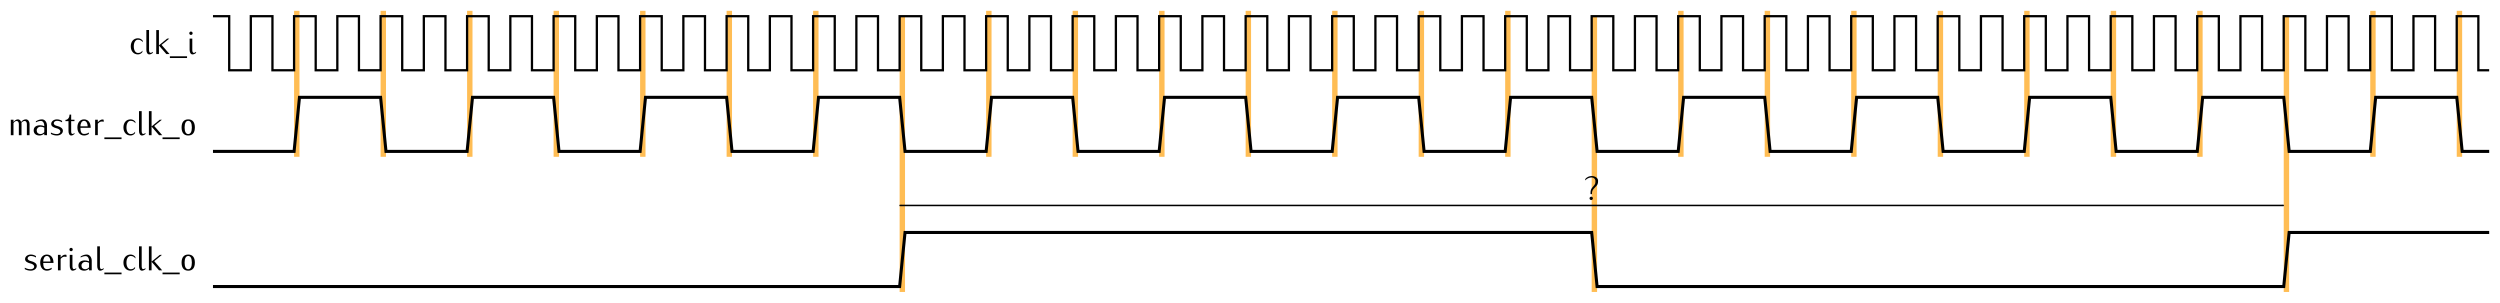 <?xml version="1.0" encoding="UTF-8" standalone="no"?>
<!-- Created with Inkscape (http://www.inkscape.org/) -->

<svg
   width="462.392mm"
   height="56mm"
   viewBox="0 0 1638.395 198.425"
   id="svg2"
   version="1.1"
   xmlns="http://www.w3.org/2000/svg"
   xmlns:svg="http://www.w3.org/2000/svg"
   xmlns:rdf="http://www.w3.org/1999/02/22-rdf-syntax-ns#"
   xmlns:cc="http://creativecommons.org/ns#"
   xmlns:dc="http://purl.org/dc/elements/1.1/">
  <defs
     id="defs4">
    <marker
       orient="auto"
       refY="0"
       refX="0"
       id="Arrow1Mend"
       style="overflow:visible">
      <path
         id="path4328"
         d="M 0,0 5,-5 -12.5,0 5,5 Z"
         style="fill:#000000;fill-opacity:1;fill-rule:evenodd;stroke:#000000;stroke-width:1pt;stroke-opacity:1"
         transform="matrix(-0.4,0,0,-0.4,-4,0)" />
    </marker>
    <marker
       orient="auto"
       refY="0"
       refX="0"
       id="Arrow1Mstart"
       style="overflow:visible">
      <path
         id="path4325"
         d="M 0,0 5,-5 -12.5,0 5,5 Z"
         style="fill:#000000;fill-opacity:1;fill-rule:evenodd;stroke:#000000;stroke-width:1pt;stroke-opacity:1"
         transform="matrix(0.4,0,0,0.4,4,0)" />
    </marker>
  </defs>
  <g
     id="layer1"
     transform="translate(58.08,-31.89)">
    <path
       id="rect4814"
       style="opacity:1;fill:#ffbd54;stroke-linecap:round;stroke-linejoin:bevel;stroke-dasharray:2, 4"
       d="m 1551.968,38.976 h 3.543 v 95.669 h -3.543 z" />
    <path
       id="rect4816"
       style="opacity:1;fill:#ffbd54;stroke-linecap:round;stroke-linejoin:bevel;stroke-dasharray:2, 4"
       d="m 1495.276,38.976 h 3.543 V 134.646 h -3.543 z" />
    <path
       id="rect4818"
       style="opacity:1;fill:#ffbd54;stroke-linecap:round;stroke-linejoin:bevel;stroke-dasharray:2, 4"
       d="m 1438.583,42.52 h 3.543 V 223.228 h -3.543 z" />
    <path
       id="rect4820"
       style="opacity:1;fill:#ffbd54;stroke-linecap:round;stroke-linejoin:bevel;stroke-dasharray:2, 4"
       d="m 1381.89,38.976 h 3.543 v 95.669 h -3.543 z" />
    <path
       id="rect4822"
       style="opacity:1;fill:#ffbd54;stroke-linecap:round;stroke-linejoin:bevel;stroke-dasharray:2, 4"
       d="m 1325.197,38.976 h 3.543 v 95.669 h -3.543 z" />
    <path
       id="rect4824"
       style="opacity:1;fill:#ffbd54;stroke-linecap:round;stroke-linejoin:bevel;stroke-dasharray:2, 4"
       d="m 1268.504,38.976 h 3.543 v 95.669 h -3.543 z" />
    <path
       id="rect4826"
       style="opacity:1;fill:#ffbd54;stroke-linecap:round;stroke-linejoin:bevel;stroke-dasharray:2, 4"
       d="m 1211.811,38.976 h 3.543 v 95.669 h -3.543 z" />
    <path
       id="rect4686"
       style="opacity:1;fill:#ffbd54;stroke-linecap:round;stroke-linejoin:bevel;stroke-dasharray:2, 4"
       d="m 1155.118,38.976 h 3.543 v 95.669 h -3.543 z" />
    <path
       id="rect4688"
       style="opacity:1;fill:#ffbd54;stroke-linecap:round;stroke-linejoin:bevel;stroke-dasharray:2, 4"
       d="m 1098.425,38.976 h 3.543 v 95.669 h -3.543 z" />
    <path
       id="rect4690"
       style="opacity:1;fill:#ffbd54;stroke-linecap:round;stroke-linejoin:bevel;stroke-dasharray:2, 4"
       d="m 1041.732,38.976 h 3.543 V 134.646 h -3.543 z" />
    <path
       id="rect4692"
       style="opacity:1;fill:#ffbd54;stroke-linecap:round;stroke-linejoin:bevel;stroke-dasharray:2, 4"
       d="m 985.039,42.52 h 3.543 V 223.228 h -3.543 z" />
    <path
       id="rect4694"
       style="opacity:1;fill:#ffbd54;stroke-linecap:round;stroke-linejoin:bevel;stroke-dasharray:2, 4"
       d="m 928.346,38.976 h 3.543 v 95.669 h -3.543 z" />
    <path
       id="rect4696"
       style="opacity:1;fill:#ffbd54;stroke-linecap:round;stroke-linejoin:bevel;stroke-dasharray:2, 4"
       d="m 871.654,38.976 h 3.543 v 95.669 h -3.543 z" />
    <path
       id="rect4698"
       style="opacity:1;fill:#ffbd54;stroke-linecap:round;stroke-linejoin:bevel;stroke-dasharray:2, 4"
       d="m 814.961,38.976 h 3.543 v 95.669 h -3.543 z" />
    <path
       id="rect4700"
       style="opacity:1;fill:#ffbd54;stroke-linecap:round;stroke-linejoin:bevel;stroke-dasharray:2, 4"
       d="m 758.268,38.976 h 3.543 v 95.669 h -3.543 z" />
    <path
       id="rect4702"
       style="opacity:1;fill:#ffbd54;stroke-linecap:round;stroke-linejoin:bevel;stroke-dasharray:2, 4"
       d="m 701.575,38.976 h 3.543 v 95.669 h -3.543 z" />
    <path
       id="rect4704"
       style="opacity:1;fill:#ffbd54;stroke-linecap:round;stroke-linejoin:bevel;stroke-dasharray:2, 4"
       d="m 644.882,38.976 h 3.543 v 95.669 h -3.543 z" />
    <path
       id="rect4311"
       style="opacity:1;fill:#ffbd54;stroke-linecap:round;stroke-linejoin:bevel;stroke-dasharray:2, 4"
       d="m 531.496,42.52 h 3.543 V 223.228 h -3.543 z" />
    <path
       id="rect4305"
       style="opacity:1;fill:#ffbd54;stroke-linecap:round;stroke-linejoin:bevel;stroke-dasharray:2, 4"
       d="m 588.189,38.976 h 3.543 v 95.669 h -3.543 z" />
    <path
       id="rect4307"
       style="opacity:1;fill:#ffbd54;stroke-linecap:round;stroke-linejoin:bevel;stroke-dasharray:2, 4"
       d="m 474.803,38.976 h 3.543 v 95.669 h -3.543 z" />
    <path
       id="rect4309"
       style="opacity:1;fill:#ffbd54;stroke-linecap:round;stroke-linejoin:bevel;stroke-dasharray:2, 4"
       d="m 418.11,38.976 h 3.543 v 95.669 h -3.543 z" />
    <path
       id="rect4299"
       style="opacity:1;fill:#ffbd54;stroke-linecap:round;stroke-linejoin:bevel;stroke-dasharray:2, 4"
       d="m 361.417,38.976 h 3.543 v 95.669 h -3.543 z" />
    <path
       id="rect4301"
       style="opacity:1;fill:#ffbd54;stroke-linecap:round;stroke-linejoin:bevel;stroke-dasharray:2, 4"
       d="m 304.724,38.976 h 3.543 v 95.669 h -3.543 z" />
    <path
       id="rect4303"
       style="opacity:1;fill:#ffbd54;stroke-linecap:round;stroke-linejoin:bevel;stroke-dasharray:2, 4"
       d="m 248.032,38.976 h 3.543 v 95.669 h -3.543 z" />
    <path
       id="rect4297"
       style="opacity:1;fill:#ffbd54;stroke-linecap:round;stroke-linejoin:bevel;stroke-dasharray:2, 4"
       d="m 191.339,38.976 h 3.543 v 95.669 h -3.543 z" />
    <path
       id="rect4295"
       style="opacity:1;fill:#ffbd54;stroke-linecap:round;stroke-linejoin:bevel;stroke-dasharray:2, 4"
       d="m 134.646,38.976 h 3.543 V 134.646 h -3.543 z" />
    <g
       aria-label="clk_i"
       id="text3605"
       style="line-height:0%;font-family:Iwona;-inkscape-font-specification:Iwona;text-align:end;letter-spacing:0px;word-spacing:0px;text-anchor:end">
      <path
         d="m 35.474,59.538 v -0.945 c -0.72,-1.012 -1.89,-1.62 -3.15,-1.62 -2.812,0 -4.702,2.115 -4.702,5.287 0,3.172 1.89,5.287 4.702,5.287 1.17,0 2.272,-0.585 2.925,-1.552 v -0.945 c -0.765,1.147 -1.552,1.552 -2.925,1.552 -1.62,0 -2.723,-1.732 -2.723,-4.343 0,-2.61 1.103,-4.343 2.723,-4.343 1.395,0 2.34,0.495 3.15,1.62 z"
         style="font-size:22.5px;line-height:1.25"
         id="path80" />
      <path
         d="m 42.066,66.535 v -0.675 c -0.427,0.36 -0.922,0.652 -1.485,0.652 -0.833,0 -0.99,-1.035 -0.99,-2.002 v -12.938 h -1.755 v 12.938 c 0,1.508 0.585,3.038 1.913,3.038 0.855,0 1.665,-0.427 2.317,-1.012 z"
         style="font-size:22.5px;line-height:1.25"
         id="path82" />
      <path
         d="m 53.024,67.323 -5.22,-6.008 5.04,-4.117 h -1.395 l -5.378,4.41 v -10.035 h -1.755 v 15.75 h 1.755 v -5.603 l 4.86,5.603 z"
         style="font-size:22.5px;line-height:1.25"
         id="path84" />
      <path
         d="m 64.499,69.91 v -1.125 h -11.25 v 1.125 z"
         style="font-size:22.5px;line-height:1.25"
         id="path86" />
      <path
         d="m 70.416,66.535 v -0.675 c -0.427,0.36 -0.922,0.652 -1.485,0.652 -0.833,0 -0.99,-1.035 -0.99,-2.002 v -7.312 h -1.755 v 7.312 c 0,1.508 0.585,3.038 1.913,3.038 0.855,0 1.665,-0.427 2.317,-1.012 z m -2.25,-12.848 c 0,-0.608 -0.495,-1.103 -1.103,-1.103 -0.608,0 -1.103,0.495 -1.103,1.103 0,0.608 0.495,1.103 1.103,1.103 0.608,0 1.103,-0.495 1.103,-1.103 z"
         style="font-size:22.5px;line-height:1.25"
         id="path88" />
    </g>
    <g
       aria-label="master_clk_o"
       id="text3352"
       style="line-height:0%;font-family:Iwona;-inkscape-font-specification:Iwona;text-align:end;letter-spacing:0px;word-spacing:0px;text-anchor:end">
      <path
         d="m -38.709,120.472 v -7.312 c 0,-1.575 -0.922,-3.038 -2.385,-3.038 -1.26,0 -2.43,0.652 -3.105,1.71 -0.36,-0.99 -1.125,-1.71 -2.16,-1.71 -1.17,0 -2.115,0.81 -2.88,1.71 v -1.485 h -1.755 v 10.125 h 1.755 v -7.965 c 0.54,-0.698 1.215,-1.35 2.092,-1.35 0.922,0 1.417,0.99 1.417,2.002 v 7.312 h 1.755 v -7.312 c 0,-0.27 -0.022,-0.517 -0.068,-0.787 0.54,-0.698 1.282,-1.215 2.16,-1.215 0.922,0 1.417,0.99 1.417,2.002 v 7.312 z"
         style="font-size:22.5px;line-height:1.25"
         id="path91" />
      <path
         d="m -27.301,120.472 v -6.3 c 0,-2.115 -1.305,-4.05 -3.263,-4.05 -1.44,0 -2.79,0.495 -4.005,1.26 v 0.698 c 1.012,-0.562 2.138,-0.922 3.308,-0.922 1.395,0 2.205,1.485 2.205,3.015 v 0.405 c -0.877,-0.383 -1.823,-0.608 -2.768,-0.608 -2.408,0 -4.185,1.103 -4.185,3.375 0,2.16 1.575,3.353 3.848,3.353 1.147,0 2.205,-0.517 3.105,-1.238 v 1.012 z m -1.755,-1.958 c -0.675,0.675 -1.508,1.238 -2.475,1.238 -1.508,0 -2.498,-0.922 -2.498,-2.408 0,-1.373 1.125,-2.43 2.498,-2.43 0.855,0 1.71,0.225 2.475,0.608 z"
         style="font-size:22.5px;line-height:1.25"
         id="path93" />
      <path
         d="m -16.861,117.592 c 0,-1.778 -1.89,-2.7 -3.735,-3.15 -1.08,-0.27 -2.25,-0.72 -2.25,-1.778 0,-0.968 0.99,-1.597 2.07,-1.597 1.192,0 2.385,0.36 3.375,1.012 v -0.945 c -0.99,-0.652 -2.183,-1.012 -3.375,-1.012 -1.958,0 -3.757,1.192 -3.757,3.015 0,1.643 1.823,2.408 3.555,2.835 1.192,0.292 2.43,0.922 2.43,2.07 0,1.058 -1.08,1.71 -2.228,1.71 -1.395,0 -2.745,-0.338 -3.938,-1.012 v 0.945 c 1.192,0.675 2.542,1.012 3.938,1.012 2.025,0 3.915,-1.215 3.915,-3.105 z"
         style="font-size:22.5px;line-height:1.25"
         id="path95" />
      <path
         d="m -9.279,119.685 v -0.675 c -0.36,0.36 -0.788,0.652 -1.305,0.652 -0.81,0 -0.855,-1.058 -0.855,-2.002 v -6.367 h 2.16 v -0.945 h -2.16 v -3.375 h -1.058 c 0,1.8 -1.035,3.487 -2.678,3.487 v 0.833 h 1.98 v 6.367 c 0,1.485 0.472,3.038 1.755,3.038 0.833,0 1.553,-0.45 2.16,-1.012 z"
         style="font-size:22.5px;line-height:1.25"
         id="path97" />
      <path
         d="m 1.341,115.635 v -0.225 c 0,-3.172 -1.732,-5.287 -4.343,-5.287 -2.632,0 -4.365,2.115 -4.365,5.287 0,3.172 1.732,5.287 4.365,5.287 1.125,0 2.228,-0.36 3.15,-1.012 v -0.945 c -1.058,0.675 -1.913,0.922 -3.15,0.922 -1.913,0 -2.385,-1.823 -2.385,-4.027 z m -1.98,-0.945 h -4.747 c 0,-1.8 0.765,-3.623 2.385,-3.623 1.597,0 2.362,1.823 2.362,3.623 z"
         style="font-size:22.5px;line-height:1.25"
         id="path99" />
      <path
         d="m 9.869,111.742 v -1.395 c -0.247,-0.09 -0.517,-0.158 -0.765,-0.158 -1.26,0 -2.272,0.877 -3.083,1.845 v -1.688 h -1.755 v 10.125 h 1.755 v -7.492 c 0.675,-0.787 1.53,-1.462 2.565,-1.462 0.427,0 0.877,0.09 1.282,0.225 z"
         style="font-size:22.5px;line-height:1.25"
         id="path101" />
      <path
         d="m 21.569,123.06 v -1.125 h -11.25 v 1.125 z"
         style="font-size:22.5px;line-height:1.25"
         id="path103" />
      <path
         d="m 30.659,112.687 v -0.945 c -0.72,-1.012 -1.89,-1.62 -3.15,-1.62 -2.812,0 -4.702,2.115 -4.702,5.287 0,3.172 1.89,5.287 4.702,5.287 1.17,0 2.272,-0.585 2.925,-1.552 v -0.945 c -0.765,1.147 -1.552,1.552 -2.925,1.552 -1.62,0 -2.723,-1.732 -2.723,-4.343 0,-2.61 1.103,-4.343 2.723,-4.343 1.395,0 2.34,0.495 3.15,1.62 z"
         style="font-size:22.5px;line-height:1.25"
         id="path105" />
      <path
         d="m 37.251,119.685 v -0.675 c -0.427,0.36 -0.922,0.652 -1.485,0.652 -0.833,0 -0.99,-1.035 -0.99,-2.002 v -12.938 h -1.755 v 12.938 c 0,1.508 0.585,3.038 1.913,3.038 0.855,0 1.665,-0.427 2.317,-1.012 z"
         style="font-size:22.5px;line-height:1.25"
         id="path107" />
      <path
         d="m 48.209,120.472 -5.22,-6.008 5.04,-4.117 h -1.395 l -5.378,4.41 v -10.035 h -1.755 v 15.75 h 1.755 v -5.603 l 4.86,5.603 z"
         style="font-size:22.5px;line-height:1.25"
         id="path109" />
      <path
         d="m 59.684,123.06 v -1.125 h -11.25 v 1.125 z"
         style="font-size:22.5px;line-height:1.25"
         id="path111" />
      <path
         d="m 69.629,115.41 c 0,-3.442 -1.53,-5.287 -4.343,-5.287 -2.835,0 -4.365,1.845 -4.365,5.287 0,3.442 1.53,5.287 4.365,5.287 2.812,0 4.343,-1.845 4.343,-5.287 z m -1.98,0 c 0,2.812 -0.833,4.343 -2.362,4.343 -1.552,0 -2.385,-1.53 -2.385,-4.343 0,-2.812 0.833,-4.343 2.385,-4.343 1.53,0 2.362,1.53 2.362,4.343 z"
         style="font-size:22.5px;line-height:1.25"
         id="path113" />
    </g>
    <path
       style="fill:none;fill-rule:evenodd;stroke:#000000;stroke-width:1px;stroke-linecap:butt;stroke-linejoin:miter;stroke-opacity:1;marker-start:url(#Arrow1Mstart);marker-end:url(#Arrow1Mend)"
       d="M 531.496,166.535 H 1438.583"
       id="path4313" />
    <g
       aria-label="?"
       id="text4627"
       style="line-height:0%;font-family:Iwona;-inkscape-font-specification:Iwona;text-align:center;letter-spacing:0px;word-spacing:0px;text-anchor:middle;stroke-width:1px">
      <path
         d="m 985.841,161.89 c 0,-0.608 -0.495,-1.103 -1.103,-1.103 -0.608,0 -1.103,0.495 -1.103,1.103 0,0.608 0.495,1.103 1.103,1.103 0.608,0 1.103,-0.495 1.103,-1.103 z m 3.397,-11.498 c 0,-1.958 -2.047,-3.15 -4.207,-3.15 -1.62,0 -3.172,0.72 -4.207,1.958 v 0.945 c 1.035,-1.238 2.587,-1.958 4.207,-1.958 1.305,0 2.453,0.945 2.453,2.205 0,1.395 0.022,1.845 -0.833,2.947 -0.72,0.922 -1.597,1.732 -2.047,2.835 -0.36,0.922 -0.338,1.935 -0.338,2.925 h 0.945 c 0,-2.205 0.45,-2.768 2.002,-4.365 1.575,-1.575 2.025,-2.138 2.025,-4.343 z"
         style="font-size:22.5px;line-height:1.25"
         id="path116" />
    </g>
    <path
       d="M 81.496,219.685 H 531.496 l 3.543,-35.433 h 450 l 3.543,35.433 h 450 l 3.543,-35.433 131.102,1e-5"
       style="fill:none;stroke:#000000;stroke-width:2;stroke-linecap:butt;stroke-linejoin:miter;stroke-miterlimit:4;stroke-dasharray:none;stroke-opacity:1"
       id="path4662" />
    <g
       aria-label="serial_clk_o"
       id="text4664"
       style="line-height:0%;font-family:Iwona;-inkscape-font-specification:Iwona;text-align:end;letter-spacing:0px;word-spacing:0px;text-anchor:end">
      <path
         d="m -33.984,206.175 c 0,-1.778 -1.89,-2.7 -3.735,-3.15 -1.08,-0.27 -2.25,-0.72 -2.25,-1.778 0,-0.968 0.99,-1.597 2.07,-1.597 1.192,0 2.385,0.36 3.375,1.012 v -0.945 c -0.99,-0.652 -2.183,-1.012 -3.375,-1.012 -1.958,0 -3.757,1.192 -3.757,3.015 0,1.643 1.823,2.408 3.555,2.835 1.192,0.292 2.43,0.922 2.43,2.07 0,1.058 -1.08,1.71 -2.228,1.71 -1.395,0 -2.745,-0.338 -3.938,-1.012 v 0.945 c 1.192,0.675 2.542,1.012 3.938,1.012 2.025,0 3.915,-1.215 3.915,-3.105 z"
         style="font-size:22.5px;line-height:1.25"
         id="path119" />
      <path
         d="m -23.026,204.218 v -0.225 c 0,-3.172 -1.732,-5.287 -4.343,-5.287 -2.632,0 -4.365,2.115 -4.365,5.287 0,3.172 1.732,5.287 4.365,5.287 1.125,0 2.228,-0.36 3.15,-1.012 v -0.945 c -1.058,0.675 -1.913,0.922 -3.15,0.922 -1.913,0 -2.385,-1.823 -2.385,-4.027 z m -1.98,-0.945 h -4.747 c 0,-1.8 0.765,-3.623 2.385,-3.623 1.597,0 2.362,1.823 2.362,3.623 z"
         style="font-size:22.5px;line-height:1.25"
         id="path121" />
      <path
         d="m -14.499,200.325 v -1.395 c -0.247,-0.09 -0.517,-0.158 -0.765,-0.158 -1.26,0 -2.272,0.877 -3.083,1.845 v -1.688 h -1.755 v 10.125 h 1.755 v -7.492 c 0.675,-0.787 1.53,-1.462 2.565,-1.462 0.427,0 0.877,0.09 1.282,0.225 z"
         style="font-size:22.5px;line-height:1.25"
         id="path123" />
      <path
         d="m -8.131,208.268 v -0.675 c -0.427,0.36 -0.922,0.652 -1.485,0.652 -0.832,0 -0.99,-1.035 -0.99,-2.002 v -7.312 h -1.755 v 7.312 c 0,1.508 0.585,3.038 1.913,3.038 0.855,0 1.665,-0.427 2.317,-1.012 z m -2.25,-12.848 c 0,-0.608 -0.495,-1.103 -1.103,-1.103 -0.608,0 -1.103,0.495 -1.103,1.103 0,0.608 0.495,1.103 1.103,1.103 0.608,0 1.103,-0.495 1.103,-1.103 z"
         style="font-size:22.5px;line-height:1.25"
         id="path125" />
      <path
         d="m 2.039,209.055 v -6.3 c 0,-2.115 -1.305,-4.05 -3.263,-4.05 -1.44,0 -2.79,0.495 -4.005,1.26 v 0.698 c 1.012,-0.562 2.138,-0.922 3.308,-0.922 1.395,0 2.205,1.485 2.205,3.015 v 0.405 c -0.877,-0.383 -1.823,-0.608 -2.768,-0.608 -2.408,0 -4.185,1.103 -4.185,3.375 0,2.16 1.575,3.353 3.848,3.353 1.147,0 2.205,-0.517 3.105,-1.238 v 1.012 z m -1.755,-1.958 c -0.675,0.675 -1.508,1.238 -2.475,1.238 -1.508,0 -2.498,-0.922 -2.498,-2.408 0,-1.373 1.125,-2.43 2.498,-2.43 0.855,0 1.71,0.225 2.475,0.608 z"
         style="font-size:22.5px;line-height:1.25"
         id="path127" />
      <path
         d="m 9.869,208.268 v -0.675 c -0.427,0.36 -0.922,0.652 -1.485,0.652 -0.833,0 -0.99,-1.035 -0.99,-2.002 v -12.938 h -1.755 v 12.938 c 0,1.508 0.585,3.038 1.913,3.038 0.855,0 1.665,-0.427 2.317,-1.012 z"
         style="font-size:22.5px;line-height:1.25"
         id="path129" />
      <path
         d="m 21.569,211.643 v -1.125 h -11.25 v 1.125 z"
         style="font-size:22.5px;line-height:1.25"
         id="path131" />
      <path
         d="m 30.659,201.27 v -0.945 c -0.72,-1.012 -1.89,-1.62 -3.15,-1.62 -2.812,0 -4.702,2.115 -4.702,5.287 0,3.172 1.89,5.287 4.702,5.287 1.17,0 2.272,-0.585 2.925,-1.552 v -0.945 c -0.765,1.147 -1.552,1.552 -2.925,1.552 -1.62,0 -2.723,-1.732 -2.723,-4.343 0,-2.61 1.103,-4.343 2.723,-4.343 1.395,0 2.34,0.495 3.15,1.62 z"
         style="font-size:22.5px;line-height:1.25"
         id="path133" />
      <path
         d="m 37.251,208.268 v -0.675 c -0.427,0.36 -0.922,0.652 -1.485,0.652 -0.833,0 -0.99,-1.035 -0.99,-2.002 v -12.938 h -1.755 v 12.938 c 0,1.508 0.585,3.038 1.913,3.038 0.855,0 1.665,-0.427 2.317,-1.012 z"
         style="font-size:22.5px;line-height:1.25"
         id="path135" />
      <path
         d="m 48.209,209.055 -5.22,-6.008 5.04,-4.117 h -1.395 l -5.378,4.41 v -10.035 h -1.755 v 15.75 h 1.755 v -5.603 l 4.86,5.603 z"
         style="font-size:22.5px;line-height:1.25"
         id="path137" />
      <path
         d="m 59.684,211.643 v -1.125 h -11.25 v 1.125 z"
         style="font-size:22.5px;line-height:1.25"
         id="path139" />
      <path
         d="m 69.629,203.993 c 0,-3.442 -1.53,-5.287 -4.343,-5.287 -2.835,0 -4.365,1.845 -4.365,5.287 0,3.442 1.53,5.287 4.365,5.287 2.812,0 4.343,-1.845 4.343,-5.287 z m -1.98,0 c 0,2.812 -0.833,4.343 -2.362,4.343 -1.552,0 -2.385,-1.53 -2.385,-4.343 0,-2.812 0.833,-4.343 2.385,-4.343 1.53,0 2.362,1.53 2.362,4.343 z"
         style="font-size:22.5px;line-height:1.25"
         id="path141" />
    </g>
    <path
       id="path4782"
       style="fill:none;stroke:#000000;stroke-width:2;stroke-linecap:butt;stroke-linejoin:miter;stroke-miterlimit:4;stroke-dasharray:none;stroke-opacity:1"
       d="m 81.496,131.102 h 53.15 l 3.543,-35.433 h 53.15 l 3.543,35.433 h 53.15 l 3.543,-35.433 h 53.15 l 3.543,35.433 h 53.15 l 3.543,-35.433 h 53.15 l 3.543,35.433 h 53.15 l 3.543,-35.433 h 53.15 l 3.543,35.433 h 53.15 l 3.543,-35.433 53.15,1e-5 3.543,35.433 h 53.15 l 3.543,-35.433 h 53.15 l 3.543,35.433 h 53.15 l 3.543,-35.433 h 53.15 l 3.543,35.433 h 53.15 l 3.543,-35.433 h 53.15 l 3.543,35.433 h 53.15 l 3.543,-35.433 h 53.15 l 3.543,35.433 h 53.15 l 3.543,-35.433 53.15,1e-5 3.543,35.433 h 53.15 l 3.543,-35.433 h 53.15 l 3.543,35.433 h 53.15 l 3.543,-35.433 h 53.15 l 3.543,35.433 h 53.15 l 3.543,-35.433 h 53.15 l 3.543,35.433 17.717,1e-5" />
    <path
       id="path4784"
       style="fill:none;fill-rule:evenodd;stroke:#000000;stroke-width:1.5;stroke-linecap:butt;stroke-linejoin:miter;stroke-miterlimit:4;stroke-dasharray:none;stroke-opacity:1"
       d="m 81.496,42.52 10.63,-1.1e-5 V 77.953 H 106.299 V 42.52 h 14.173 v 35.433 h 14.173 V 42.52 h 14.173 v 35.433 h 14.173 V 42.52 h 14.173 v 35.433 h 14.173 V 42.52 h 14.173 v 35.433 h 14.173 V 42.52 h 14.173 v 35.433 h 14.173 V 42.52 h 14.173 v 35.433 h 14.173 V 42.52 h 14.173 v 35.433 h 14.173 V 42.52 h 14.173 v 35.433 h 14.173 V 42.52 h 14.173 v 35.433 h 14.173 V 42.52 h 14.173 V 77.953 H 389.764 V 42.52 h 14.173 v 35.433 h 14.173 V 42.52 h 14.173 V 77.953 H 446.457 V 42.52 h 14.173 v 35.433 h 14.173 V 42.52 h 14.173 v 35.433 h 14.173 V 42.52 h 14.173 v 35.433 h 14.173 V 42.52 h 14.173 v 35.433 h 14.173 V 42.52 h 14.173 v 35.433 h 14.173 V 42.52 h 14.173 v 35.433 h 14.173 V 42.52 l 14.173,-1e-6 V 77.953 H 644.882 V 42.52 h 14.173 v 35.433 h 14.173 V 42.52 h 14.173 v 35.433 h 14.173 V 42.52 h 14.173 v 35.433 h 14.173 V 42.52 h 14.173 v 35.433 h 14.173 V 42.52 h 14.173 v 35.433 h 14.173 V 42.52 h 14.173 v 35.433 h 14.173 V 42.52 h 14.173 v 35.433 h 14.173 V 42.52 h 14.173 v 35.433 h 14.173 V 42.52 h 14.173 v 35.433 h 14.173 V 42.52 h 14.173 v 35.433 h 14.173 V 42.52 h 14.173 v 35.433 h 14.173 V 42.52 h 14.173 v 35.433 h 14.173 V 42.52 h 14.173 v 35.433 h 14.173 V 42.52 h 14.173 v 35.433 h 14.173 V 42.52 h 14.173 v 35.433 h 14.173 V 42.52 h 14.173 v 35.433 h 14.173 V 42.52 h 14.173 v 35.433 h 14.173 V 42.52 h 14.173 v 35.433 h 14.173 V 42.52 h 14.173 v 35.433 l 14.173,10e-7 V 42.52 h 14.173 v 35.433 h 14.173 V 42.52 h 14.173 v 35.433 h 14.173 V 42.52 h 14.173 v 35.433 h 14.173 V 42.52 h 14.173 v 35.433 h 14.173 V 42.52 h 14.173 v 35.433 h 14.173 V 42.52 h 14.173 v 35.433 h 14.173 V 42.52 h 14.173 v 35.433 h 14.173 V 42.52 h 14.173 v 35.433 h 14.173 V 42.52 h 14.173 v 35.433 h 14.173 V 42.52 h 14.173 v 35.433 h 14.173 V 42.52 h 14.173 v 35.433 h 14.173 V 42.52 h 14.173 v 35.433 h 14.173 V 42.52 h 14.173 v 35.433 h 14.173 V 42.52 h 14.173 v 35.433 l 7.087,1.1e-5" />
  </g>
</svg>
